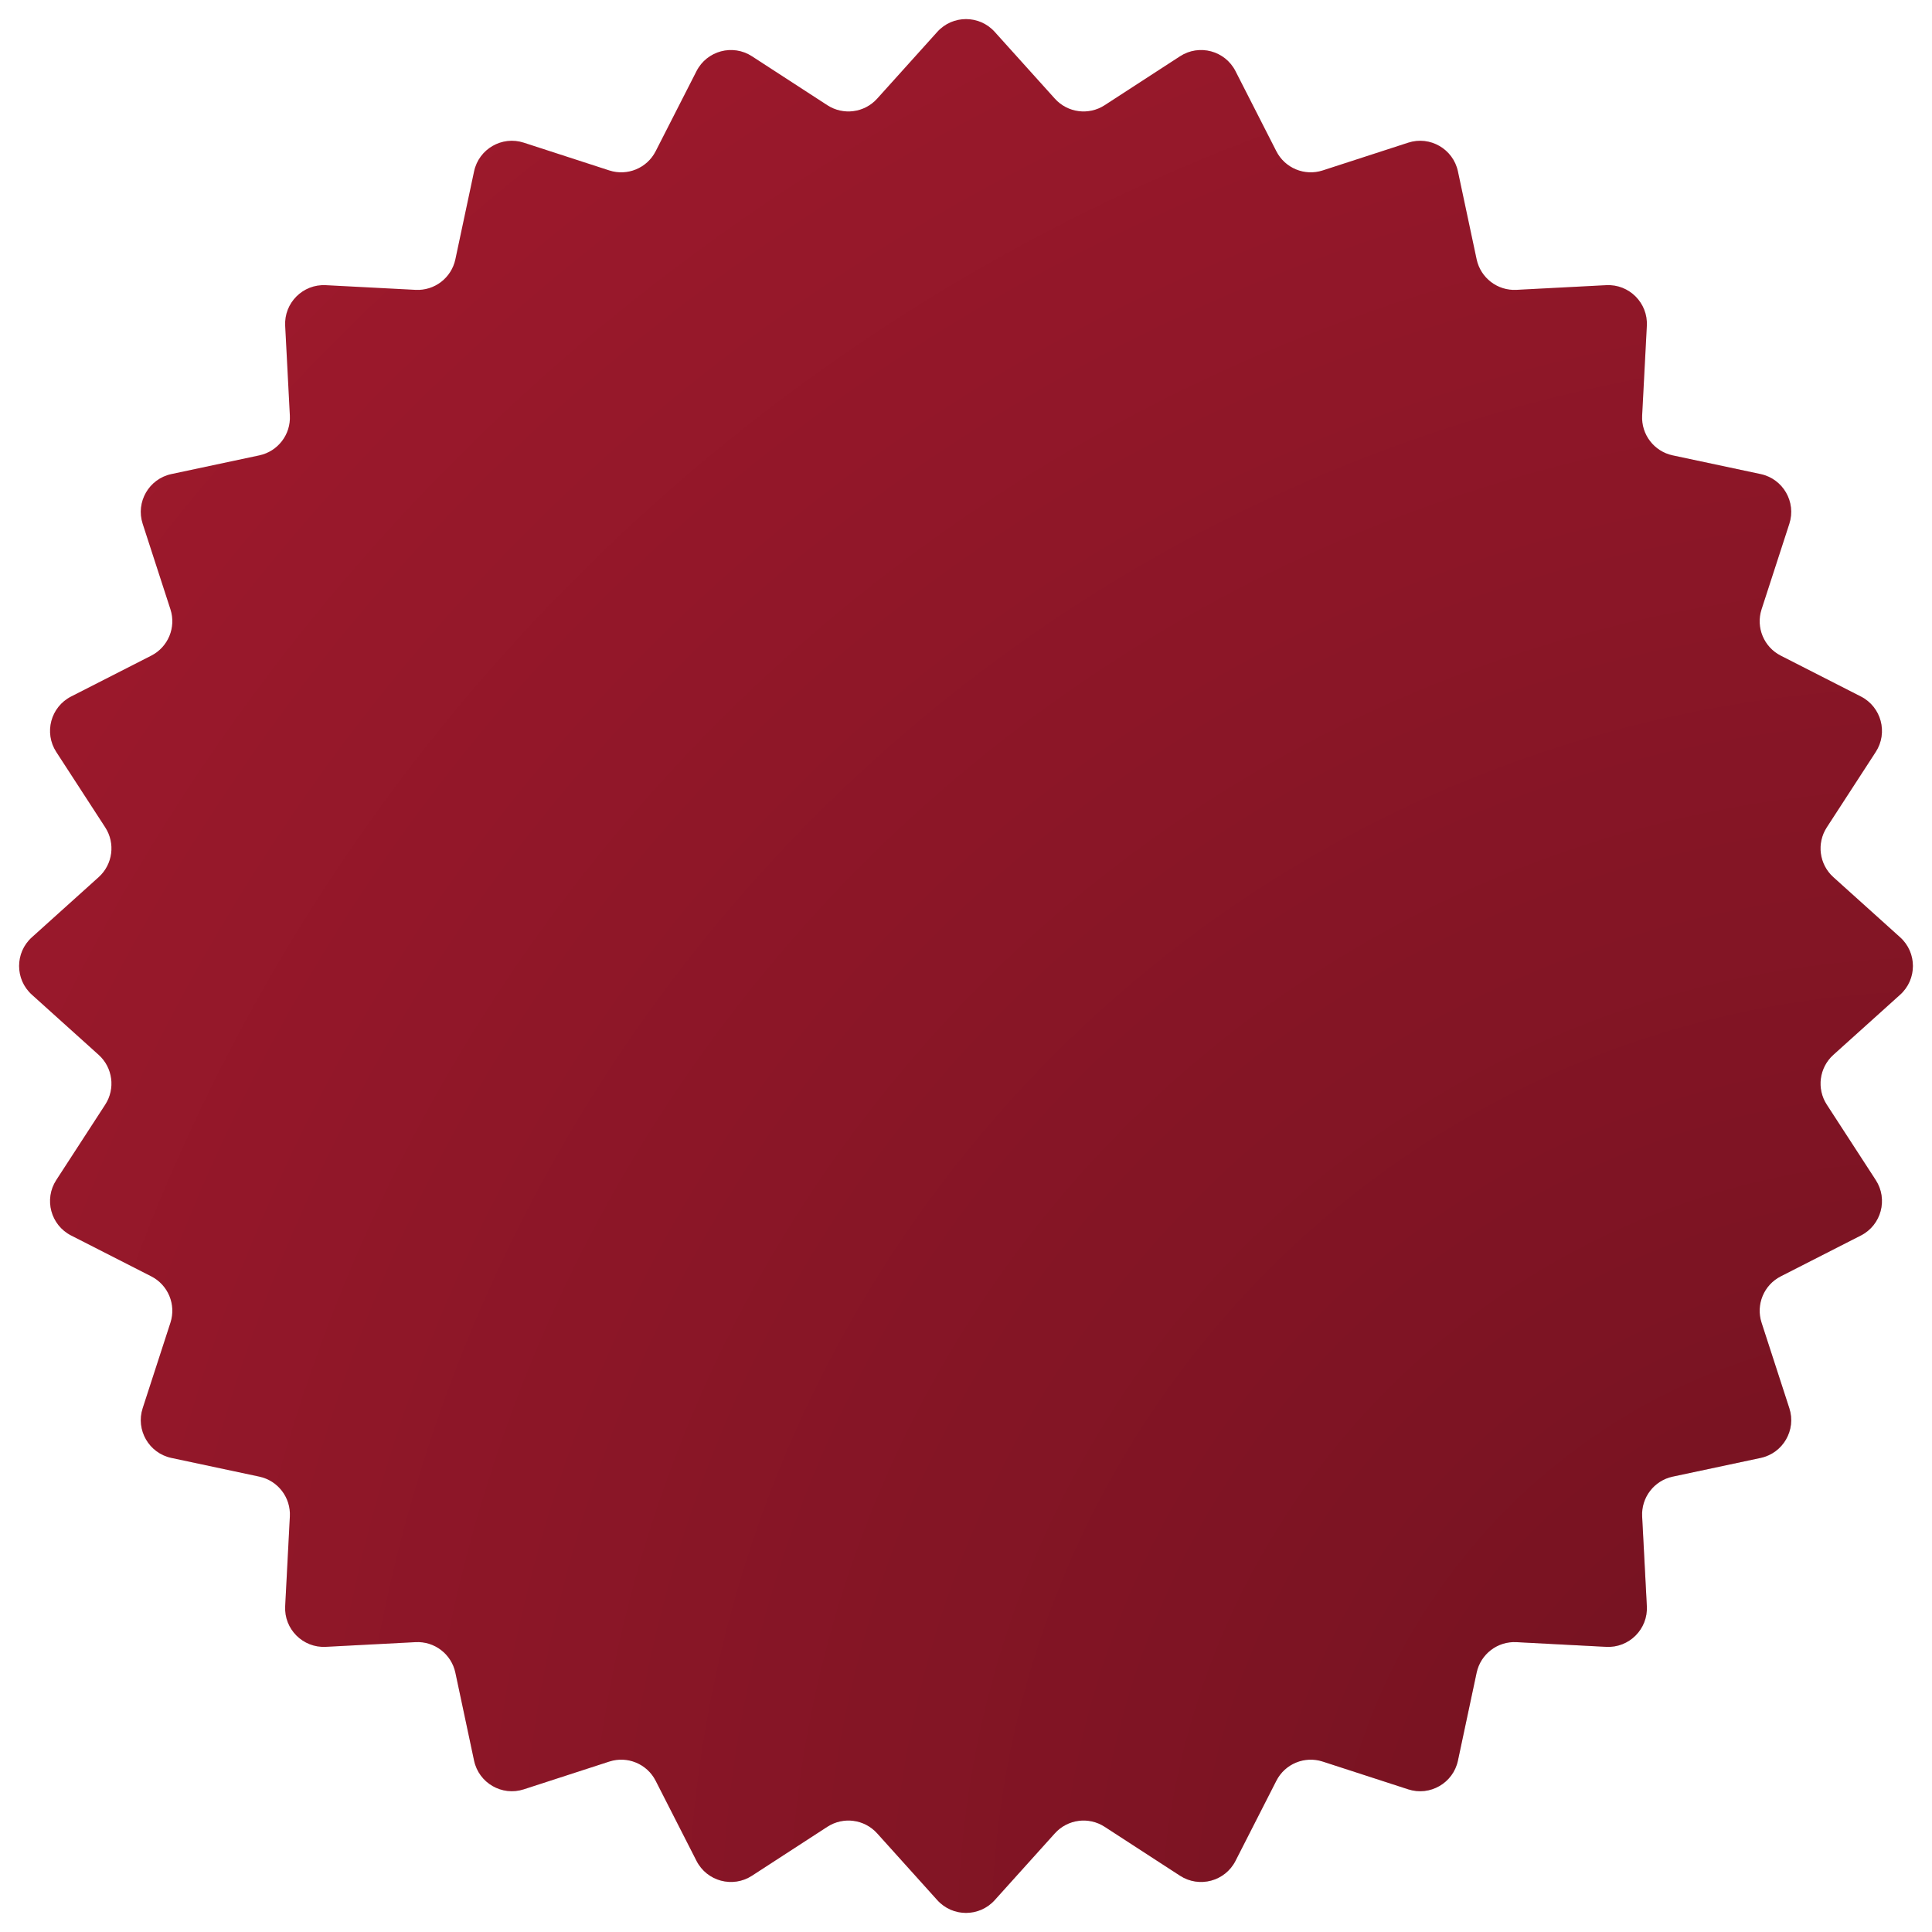 <svg width="100" height="100" viewBox="0 0 100 100" fill="none" xmlns="http://www.w3.org/2000/svg">
<path d="M48.514 1.65C49.308 0.768 50.692 0.768 51.486 1.65L54.6 5.108C55.259 5.838 56.35 5.982 57.175 5.447L61.078 2.913C62.074 2.266 63.41 2.624 63.949 3.682L66.063 7.828C66.509 8.704 67.527 9.126 68.462 8.822L72.888 7.385C74.017 7.018 75.215 7.71 75.462 8.871L76.43 13.422C76.635 14.384 77.509 15.055 78.491 15.003L83.138 14.761C84.323 14.699 85.301 15.677 85.24 16.862L84.997 21.509C84.945 22.491 85.616 23.365 86.578 23.57L91.129 24.538C92.29 24.785 92.982 25.983 92.615 27.112L91.178 31.538C90.874 32.473 91.296 33.491 92.172 33.937L96.318 36.051C97.376 36.59 97.734 37.926 97.087 38.922L94.553 42.825C94.018 43.65 94.162 44.741 94.892 45.4L98.35 48.514C99.232 49.308 99.232 50.692 98.35 51.486L94.892 54.6C94.162 55.259 94.018 56.35 94.553 57.175L97.087 61.078C97.734 62.074 97.376 63.41 96.318 63.949L92.172 66.063C91.296 66.509 90.874 67.527 91.178 68.462L92.615 72.888C92.982 74.017 92.29 75.215 91.129 75.462L86.578 76.43C85.616 76.635 84.945 77.509 84.997 78.491L85.24 83.138C85.301 84.323 84.323 85.301 83.138 85.24L78.491 84.997C77.509 84.945 76.635 85.616 76.43 86.578L75.462 91.129C75.215 92.29 74.017 92.982 72.888 92.615L68.462 91.178C67.527 90.874 66.509 91.296 66.063 92.172L63.949 96.318C63.41 97.376 62.074 97.734 61.078 97.087L57.175 94.553C56.35 94.018 55.259 94.162 54.6 94.892L51.486 98.35C50.692 99.232 49.308 99.232 48.514 98.35L45.4 94.892C44.741 94.162 43.65 94.018 42.825 94.553L38.922 97.087C37.926 97.734 36.59 97.376 36.051 96.318L33.937 92.172C33.491 91.296 32.473 90.874 31.538 91.178L27.112 92.615C25.983 92.982 24.785 92.29 24.538 91.129L23.57 86.578C23.365 85.616 22.491 84.945 21.509 84.997L16.862 85.24C15.677 85.301 14.699 84.323 14.761 83.138L15.003 78.491C15.055 77.509 14.384 76.635 13.422 76.43L8.871 75.462C7.71 75.215 7.018 74.017 7.385 72.888L8.822 68.462C9.126 67.527 8.704 66.509 7.828 66.063L3.682 63.949C2.624 63.41 2.266 62.074 2.913 61.078L5.447 57.175C5.982 56.35 5.838 55.259 5.108 54.6L1.65 51.486C0.768 50.692 0.768 49.308 1.65 48.514L5.108 45.4C5.838 44.741 5.982 43.65 5.447 42.825L2.913 38.922C2.266 37.926 2.624 36.59 3.682 36.051L7.828 33.937C8.704 33.491 9.126 32.473 8.822 31.538L7.385 27.112C7.018 25.983 7.71 24.785 8.871 24.538L13.422 23.57C14.384 23.365 15.055 22.491 15.003 21.509L14.761 16.862C14.699 15.677 15.677 14.699 16.862 14.761L21.509 15.003C22.491 15.055 23.365 14.384 23.57 13.422L24.538 8.871C24.785 7.71 25.983 7.018 27.112 7.385L31.538 8.822C32.473 9.126 33.491 8.704 33.937 7.828L36.051 3.682C36.59 2.624 37.926 2.266 38.922 2.913L42.825 5.447C43.65 5.982 44.741 5.838 45.4 5.108L48.514 1.65Z" fill="#A41A2E"/>
<path d="M48.514 1.65C49.308 0.768 50.692 0.768 51.486 1.65L54.6 5.108C55.259 5.838 56.35 5.982 57.175 5.447L61.078 2.913C62.074 2.266 63.41 2.624 63.949 3.682L66.063 7.828C66.509 8.704 67.527 9.126 68.462 8.822L72.888 7.385C74.017 7.018 75.215 7.71 75.462 8.871L76.43 13.422C76.635 14.384 77.509 15.055 78.491 15.003L83.138 14.761C84.323 14.699 85.301 15.677 85.24 16.862L84.997 21.509C84.945 22.491 85.616 23.365 86.578 23.57L91.129 24.538C92.29 24.785 92.982 25.983 92.615 27.112L91.178 31.538C90.874 32.473 91.296 33.491 92.172 33.937L96.318 36.051C97.376 36.59 97.734 37.926 97.087 38.922L94.553 42.825C94.018 43.65 94.162 44.741 94.892 45.4L98.35 48.514C99.232 49.308 99.232 50.692 98.35 51.486L94.892 54.6C94.162 55.259 94.018 56.35 94.553 57.175L97.087 61.078C97.734 62.074 97.376 63.41 96.318 63.949L92.172 66.063C91.296 66.509 90.874 67.527 91.178 68.462L92.615 72.888C92.982 74.017 92.29 75.215 91.129 75.462L86.578 76.43C85.616 76.635 84.945 77.509 84.997 78.491L85.24 83.138C85.301 84.323 84.323 85.301 83.138 85.24L78.491 84.997C77.509 84.945 76.635 85.616 76.43 86.578L75.462 91.129C75.215 92.29 74.017 92.982 72.888 92.615L68.462 91.178C67.527 90.874 66.509 91.296 66.063 92.172L63.949 96.318C63.41 97.376 62.074 97.734 61.078 97.087L57.175 94.553C56.35 94.018 55.259 94.162 54.6 94.892L51.486 98.35C50.692 99.232 49.308 99.232 48.514 98.35L45.4 94.892C44.741 94.162 43.65 94.018 42.825 94.553L38.922 97.087C37.926 97.734 36.59 97.376 36.051 96.318L33.937 92.172C33.491 91.296 32.473 90.874 31.538 91.178L27.112 92.615C25.983 92.982 24.785 92.29 24.538 91.129L23.57 86.578C23.365 85.616 22.491 84.945 21.509 84.997L16.862 85.24C15.677 85.301 14.699 84.323 14.761 83.138L15.003 78.491C15.055 77.509 14.384 76.635 13.422 76.43L8.871 75.462C7.71 75.215 7.018 74.017 7.385 72.888L8.822 68.462C9.126 67.527 8.704 66.509 7.828 66.063L3.682 63.949C2.624 63.41 2.266 62.074 2.913 61.078L5.447 57.175C5.982 56.35 5.838 55.259 5.108 54.6L1.65 51.486C0.768 50.692 0.768 49.308 1.65 48.514L5.108 45.4C5.838 44.741 5.982 43.65 5.447 42.825L2.913 38.922C2.266 37.926 2.624 36.59 3.682 36.051L7.828 33.937C8.704 33.491 9.126 32.473 8.822 31.538L7.385 27.112C7.018 25.983 7.71 24.785 8.871 24.538L13.422 23.57C14.384 23.365 15.055 22.491 15.003 21.509L14.761 16.862C14.699 15.677 15.677 14.699 16.862 14.761L21.509 15.003C22.491 15.055 23.365 14.384 23.57 13.422L24.538 8.871C24.785 7.71 25.983 7.018 27.112 7.385L31.538 8.822C32.473 9.126 33.491 8.704 33.937 7.828L36.051 3.682C36.59 2.624 37.926 2.266 38.922 2.913L42.825 5.447C43.65 5.982 44.741 5.838 45.4 5.108L48.514 1.65Z" fill="url(#paint0_radial_160_1138)" fill-opacity="0.32"/>
<defs>
<radialGradient id="paint0_radial_160_1138" cx="0" cy="0" r="1" gradientUnits="userSpaceOnUse" gradientTransform="translate(100 100) rotate(-135) scale(141.421)">
<stop/>
<stop offset="1" stop-opacity="0"/>
</radialGradient>
</defs>
</svg>
